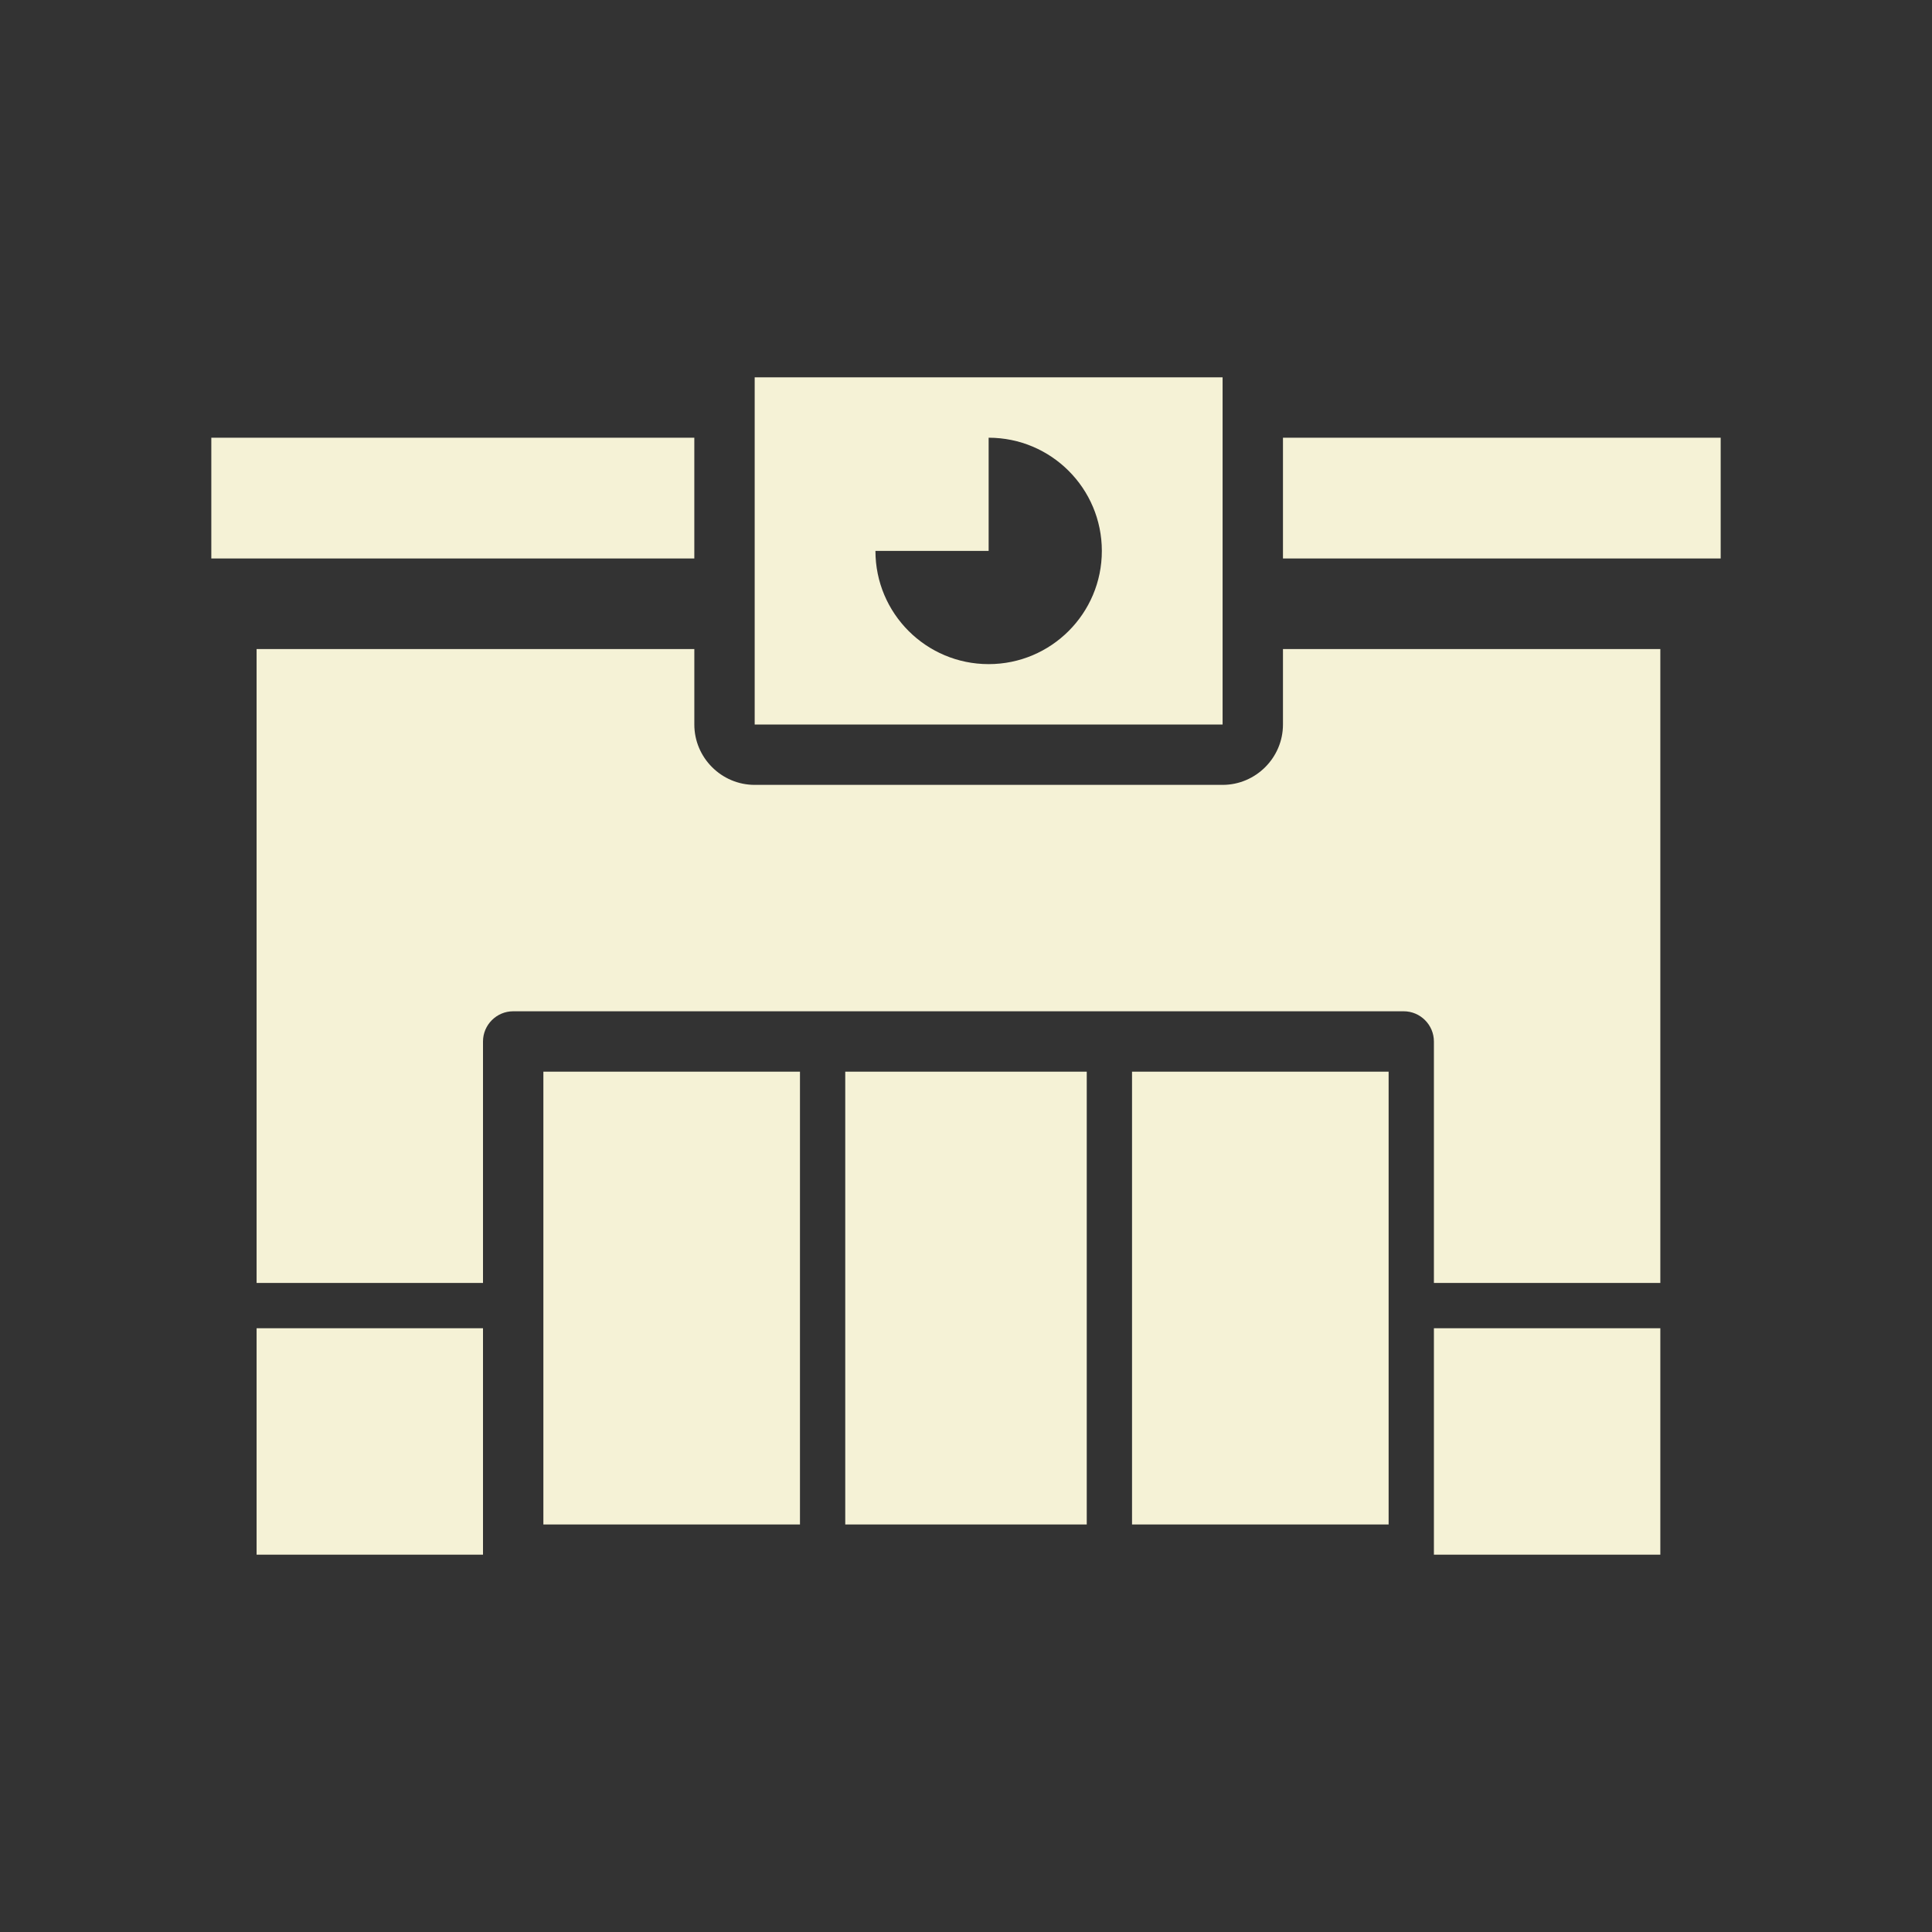 <?xml version="1.0" encoding="UTF-8"?>
<!DOCTYPE svg PUBLIC "-//W3C//DTD SVG 1.1//EN" "http://www.w3.org/Graphics/SVG/1.1/DTD/svg11.dtd">
<!-- Creator: CorelDRAW 2017 -->
<svg xmlns="http://www.w3.org/2000/svg" xml:space="preserve" width="128px" height="128px" version="1.1" style="shape-rendering:geometricPrecision; text-rendering:geometricPrecision; image-rendering:optimizeQuality; fill-rule:evenodd; clip-rule:evenodd"
viewBox="0 0 128 128"
 xmlns:xlink="http://www.w3.org/1999/xlink">
 <rect x="0" y="0" width="128" height="128" fill="#333333" stroke="none"/>
 <defs>
  <style type="text/css">
   <![CDATA[
    .fil0 {fill:#F5F2D6}
   ]]>
  </style>
 </defs>
 <g id="Camada_x0020_1">
  <path class="fil0" d="M14 29l32 0 0 8 -32 0 0 -8zm36 -4l31 0 0 23 -31 0 0 -23zm15.5 4c4.142,0 7.5,3.358 7.5,7.5 0,4.142 -3.358,7.5 -7.5,7.5 -4.142,0 -7.5,-3.358 -7.5,-7.5l7.5 0 0 -7.5zm29.5 59l15.001 0 0 15 -15.001 0 0 -15zm-20 -17l17 0 0 30 -17 0 0 -30zm-19 0l16 0 0 30 -16 0 0 -30zm-20 0l17 0 0 30 -17 0 0 -30zm-19 14l15 0 0 -16c0,-1.1 0.9,-2 2,-2l59 0c1.1,0 2,0.901 2,2l0 16 15.001 0 0 -42 -25.001 0 0 5.001c0,2.198 -1.801,3.999 -3.999,3.999l-31.001 0c-2.199,0 -3.999,-1.799 -3.999,-3.999l0 -5.001 -29.001 0 0 42zm0 3l15 0 0 15 -15 0 0 -15zm68 -59l29 0 0 8 -29 0 0 -8z"/>
 </g>
</svg>
